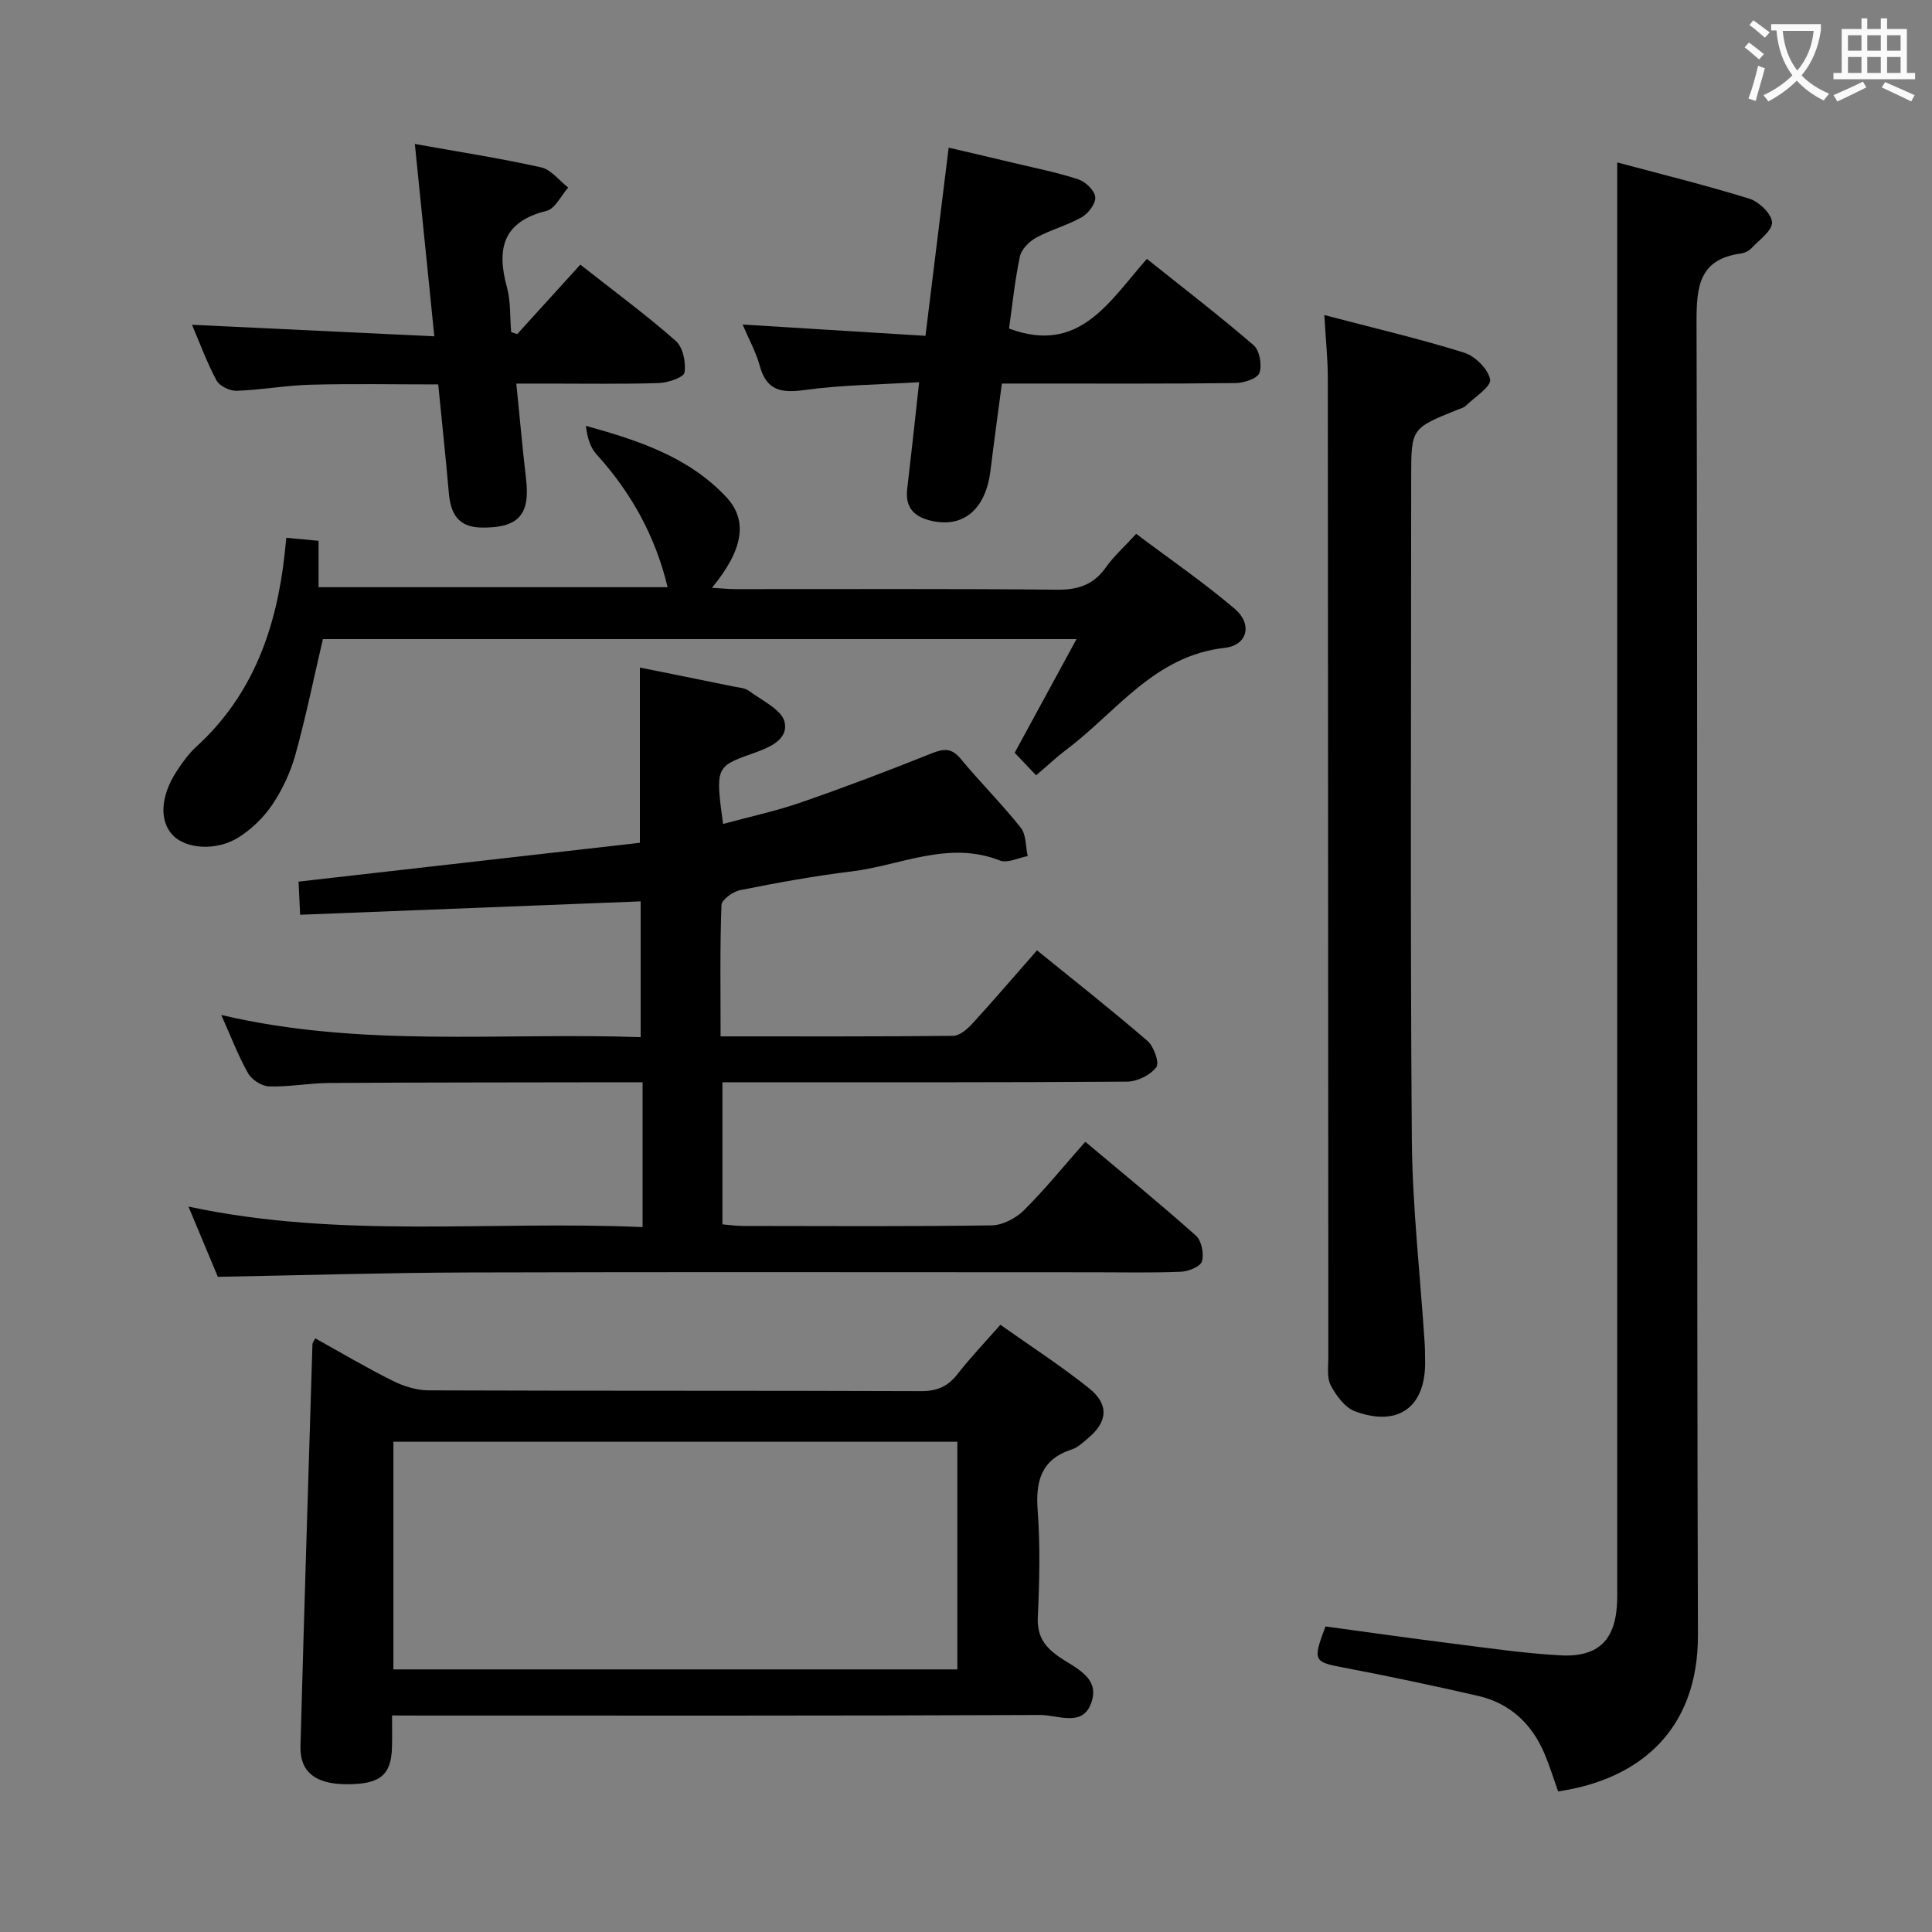<svg enable-background="new 0 0 400 400" viewBox="0 0 400 400" xmlns="http://www.w3.org/2000/svg"><rect x="0" y="0" width="400" height="400" fill="#808080" stroke="none"/><g fill="#010000"><path d="m149.19 214.57c16.56 0 32.36.06 48.15-.11 1.34-.01 2.91-1.37 3.94-2.49 4.48-4.9 8.8-9.95 13.42-15.21 7.74 6.28 15.45 12.34 22.87 18.75 1.33 1.14 2.52 4.55 1.83 5.45-1.23 1.62-3.91 2.96-6 2.98-25.99.19-51.98.13-77.97.13-1.82 0-3.64 0-5.86 0v29.42c1.38.11 2.82.33 4.25.33 17.16.02 34.32.13 51.48-.12 2.27-.03 5-1.45 6.66-3.09 4.35-4.32 8.23-9.12 12.74-14.22 7.79 6.54 15.49 12.83 22.9 19.43 1.17 1.04 1.71 3.76 1.26 5.32-.31 1.09-2.81 2.1-4.38 2.16-5.99.25-11.99.11-17.99.11-43.15 0-86.3-.09-129.45.04-17.11.05-34.23.58-51.94.9-1.75-4.18-3.76-9.01-6.08-14.54 31.48 6.75 62.64 2.85 94.02 4.25 0-10.17 0-19.83 0-29.99-2.17 0-3.79 0-5.41 0-19.83.04-39.65.02-59.48.15-4.15.03-8.3.83-12.43.71-1.52-.04-3.6-1.38-4.36-2.73-2.08-3.68-3.58-7.67-5.55-12.06 29.01 6.83 57.82 3.59 86.83 4.59 0-9.61 0-18.66 0-28.11-23.38.92-46.7 1.83-70.5 2.77-.13-2.64-.23-4.72-.33-6.86 23.77-2.7 47.3-5.38 70.67-8.04 0-12.62 0-24.35 0-36.28 6.4 1.29 12.86 2.58 19.31 3.91 1.14.23 2.47.3 3.33.95 2.67 2 6.79 3.89 7.33 6.46.79 3.78-3.45 5.35-6.87 6.56-7.39 2.61-7.46 2.88-5.88 14.5 5.44-1.48 10.9-2.64 16.14-4.46 9.1-3.15 18.1-6.57 27.04-10.15 2.51-1 4.11-1.17 6 1.1 4.03 4.87 8.53 9.35 12.46 14.29 1.14 1.43.99 3.89 1.43 5.88-1.93.35-4.19 1.52-5.75.91-10.67-4.21-20.55 1.03-30.72 2.26-7.73.94-15.41 2.35-23.05 3.87-1.5.3-3.84 1.98-3.88 3.1-.33 8.81-.18 17.63-.18 27.18z"/><path d="m334.83 33.63c8.88 2.38 18.19 4.67 27.34 7.5 2 .62 4.62 3.12 4.71 4.88.09 1.72-2.62 3.63-4.23 5.35-.53.57-1.42 1.01-2.2 1.12-8.62 1.19-9.22 6.72-9.2 14.18.26 90.61 0 181.22.29 271.83.06 19.72-12.11 29.93-28.94 32.4-.94-2.61-1.76-5.29-2.85-7.86-2.64-6.2-7.18-10.42-13.79-11.93-9.2-2.11-18.45-4.07-27.72-5.83-6.27-1.19-6.51-1.37-3.81-8.53 8.69 1.18 17.52 2.44 26.36 3.55 7.41.93 14.83 2.03 22.28 2.43 8 .44 11.53-3.31 11.75-11.38.03-1 .01-2 .01-3 0-89.95 0-179.89 0-269.84 0-8.08 0-16.17 0-24.87z"/><path d="m81.17 355.17c0 2.58.04 4.54-.01 6.49-.14 5.92-2.49 7.81-9.61 7.74-6.26-.06-9.48-2.56-9.34-7.85.75-27.75 1.63-55.5 2.48-83.25.01-.28.26-.56.58-1.21 5.35 2.97 10.6 6.08 16.05 8.8 2.26 1.13 4.95 1.96 7.45 1.97 33.98.13 67.95.03 101.93.16 3.36.01 5.58-.99 7.59-3.58 2.62-3.38 5.61-6.49 8.83-10.16 6.29 4.46 12.56 8.5 18.35 13.14 4.23 3.38 3.86 6.99-.27 10.41-1.02.85-2.07 1.86-3.28 2.25-6.36 2.07-7.54 6.54-7.08 12.67.54 7.29.37 14.66.03 21.97-.18 3.82 1.2 6.04 4.21 8.18 3.43 2.44 9.09 4.42 6.68 10.1-1.91 4.51-6.88 2.05-10.36 2.07-42.47.18-84.94.12-127.41.12-1.95-.02-3.94-.02-6.82-.02zm.28-9.54h116.76c0-15.94 0-31.51 0-47.13-39.09 0-77.8 0-116.76 0z"/><path d="m274.19 65.23c10.13 2.66 19.63 4.88 28.93 7.78 2.28.71 4.99 3.4 5.39 5.56.27 1.46-3.16 3.63-5 5.41-.45.44-1.17.62-1.78.86-9.55 3.85-9.56 3.85-9.56 13.98 0 45.63-.21 91.25.13 136.87.11 14.08 1.73 28.15 2.65 42.22.09 1.33.09 2.66.11 3.99.11 9.41-5.55 13.61-14.51 10.3-2.09-.77-3.9-3.23-5.02-5.35-.85-1.6-.51-3.89-.51-5.88-.04-67.6-.05-135.21-.11-202.81-.01-3.92-.43-7.85-.72-12.93z"/><path d="m214.52 160.52c-1.67-1.76-3.03-3.19-4.44-4.67 4.23-7.78 8.39-15.42 12.8-23.53-52.64 0-104.39 0-156.03 0-1.9 8.14-3.52 16.08-5.67 23.86-1 3.62-2.67 7.22-4.75 10.34-1.78 2.67-4.3 5.12-7.02 6.84-4.58 2.89-10.83 2.41-13.56-.36-2.9-2.94-2.68-8.11.73-13.33 1.18-1.8 2.47-3.61 4.04-5.05 11.74-10.7 16.6-24.52 18.3-39.81.11-.96.2-1.93.36-3.47 2.31.22 4.35.41 6.67.63v9.6h72.27c-2.48-10.4-7.45-19.5-14.7-27.48-1.32-1.45-1.95-3.54-2.21-5.92 10.96 3.03 21.38 6.5 29.08 14.77 4.59 4.93 3.38 11.03-2.99 18.76 1.91.11 3.44.27 4.98.27 22.16.02 44.32-.11 66.48.12 4.41.05 7.57-1.05 10.12-4.65 1.62-2.29 3.77-4.2 6.26-6.91 6.82 5.13 13.9 10 20.41 15.52 3.68 3.13 2.69 7.55-2.08 8.08-14.66 1.64-22.43 13.33-32.86 21.13-1.99 1.5-3.8 3.23-6.19 5.26z"/><path d="m191.61 69.53c1.67-13.54 3.19-25.87 4.8-38.96 4.72 1.1 9.3 2.16 13.88 3.26 4.35 1.04 8.77 1.91 13 3.32 1.48.49 3.33 2.29 3.47 3.65.14 1.31-1.41 3.37-2.76 4.15-2.99 1.71-6.44 2.6-9.47 4.25-1.44.79-3.05 2.4-3.37 3.9-1.06 5.01-1.57 10.13-2.25 14.92 14.56 5.45 20.72-5.58 28.54-14.42 7.54 6.03 15 11.75 22.1 17.88 1.24 1.07 1.78 4.12 1.2 5.73-.43 1.18-3.22 2.08-4.97 2.1-14.15.17-28.3.1-42.45.1-1.81 0-3.61 0-5.9 0-.82 6.22-1.64 12.08-2.35 17.95-.96 7.93-5.44 11.91-12.01 10.52-3.51-.74-5.71-2.54-5.25-6.55.83-7.07 1.59-14.14 2.48-22.2-8.3.51-16.08.56-23.72 1.62-4.85.67-7.9.12-9.29-5.04-.77-2.83-2.25-5.47-3.54-8.52 12.78.79 25.09 1.55 37.86 2.34z"/><path d="m107.08 69.18c4.3-4.73 8.59-9.46 13.07-14.39 7.43 5.85 13.84 10.56 19.77 15.8 1.48 1.31 2.13 4.45 1.8 6.54-.16 1.01-3.43 2.12-5.33 2.18-7.82.24-15.64.1-23.47.11-1.8 0-3.59 0-6.02 0 .71 7.01 1.27 13.42 2.02 19.8.86 7.4-1.62 10.06-9.07 10.01-5.05-.03-6.55-2.9-6.93-7.24-.64-7.27-1.41-14.52-2.19-22.4-8.88 0-17.63-.17-26.37.06-5.13.13-10.23 1.08-15.36 1.26-1.41.05-3.54-.98-4.17-2.14-2.02-3.77-3.5-7.83-5.08-11.53 16.64.79 33.11 1.57 50.17 2.39-1.4-13.78-2.67-26.4-4.03-39.82 9.05 1.62 17.64 2.95 26.11 4.83 2.09.46 3.77 2.74 5.64 4.19-1.48 1.67-2.7 4.38-4.47 4.82-9.03 2.23-10.41 7.82-8.22 15.8.81 2.96.61 6.2.88 9.31.41.13.83.27 1.25.42z"/></g><path d="m362.1 8.8c1.1.8 2.1 1.6 3.1 2.4l-1 1.1c-1.3-1.1-2.3-2-3-2.5zm1.9 4.8c.5.2.9.4 1.4.5-.6 2.3-1.3 4.5-1.9 6.8l-1.5-.5c.8-2.1 1.4-4.3 2-6.8zm-1-9.4c1.3.9 2.4 1.8 3.4 2.5l-1 1.1c-1.4-1.2-2.4-2.1-3.2-2.6zm3.7 2.2v-1.4h10.3v1.2c-.5 3.6-1.8 6.8-4 9.4 1.5 1.6 3.4 2.8 5.7 3.8-.3.4-.7.8-1.1 1.4-2.3-1.1-4.1-2.5-5.6-4.1-1.6 1.6-3.6 3.1-5.9 4.3-.3-.5-.7-.9-1-1.3 2.4-1.1 4.4-2.5 6-4.1-1.9-2.5-3-5.6-3.3-9.3h-1.1zm8.8 0h-6.4c.3 3.3 1.3 6 3 8.2 2-2.3 3.1-5.1 3.4-8.2z" fill="#fbfafa"/><path d="m385.3 3.8h1.3v2.2h2.8v-2.2h1.3v2.2h4.1v9.1h1.7v1.3h-16.9v-1.3h1.7v-9.1h4.1v-2.2zm.4 13.1.7 1.2c-1.8.9-3.8 1.9-6 2.9-.2-.4-.5-.8-.8-1.3 2.3-1 4.3-1.9 6.1-2.8zm-3.1-6.4h2.8v-3.2h-2.8zm0 4.6h2.8v-3.3h-2.8zm4-4.6h2.8v-3.2h-2.8zm0 4.6h2.8v-3.3h-2.8zm3.7 1.9c2.1.9 4.1 1.8 6.1 2.7l-.7 1.3c-2.2-1.1-4.2-2-6.1-2.9zm3.2-9.7h-2.8v3.2h2.8zm-2.8 7.8h2.8v-3.3h-2.8z" fill="#fbfafa"/></svg>